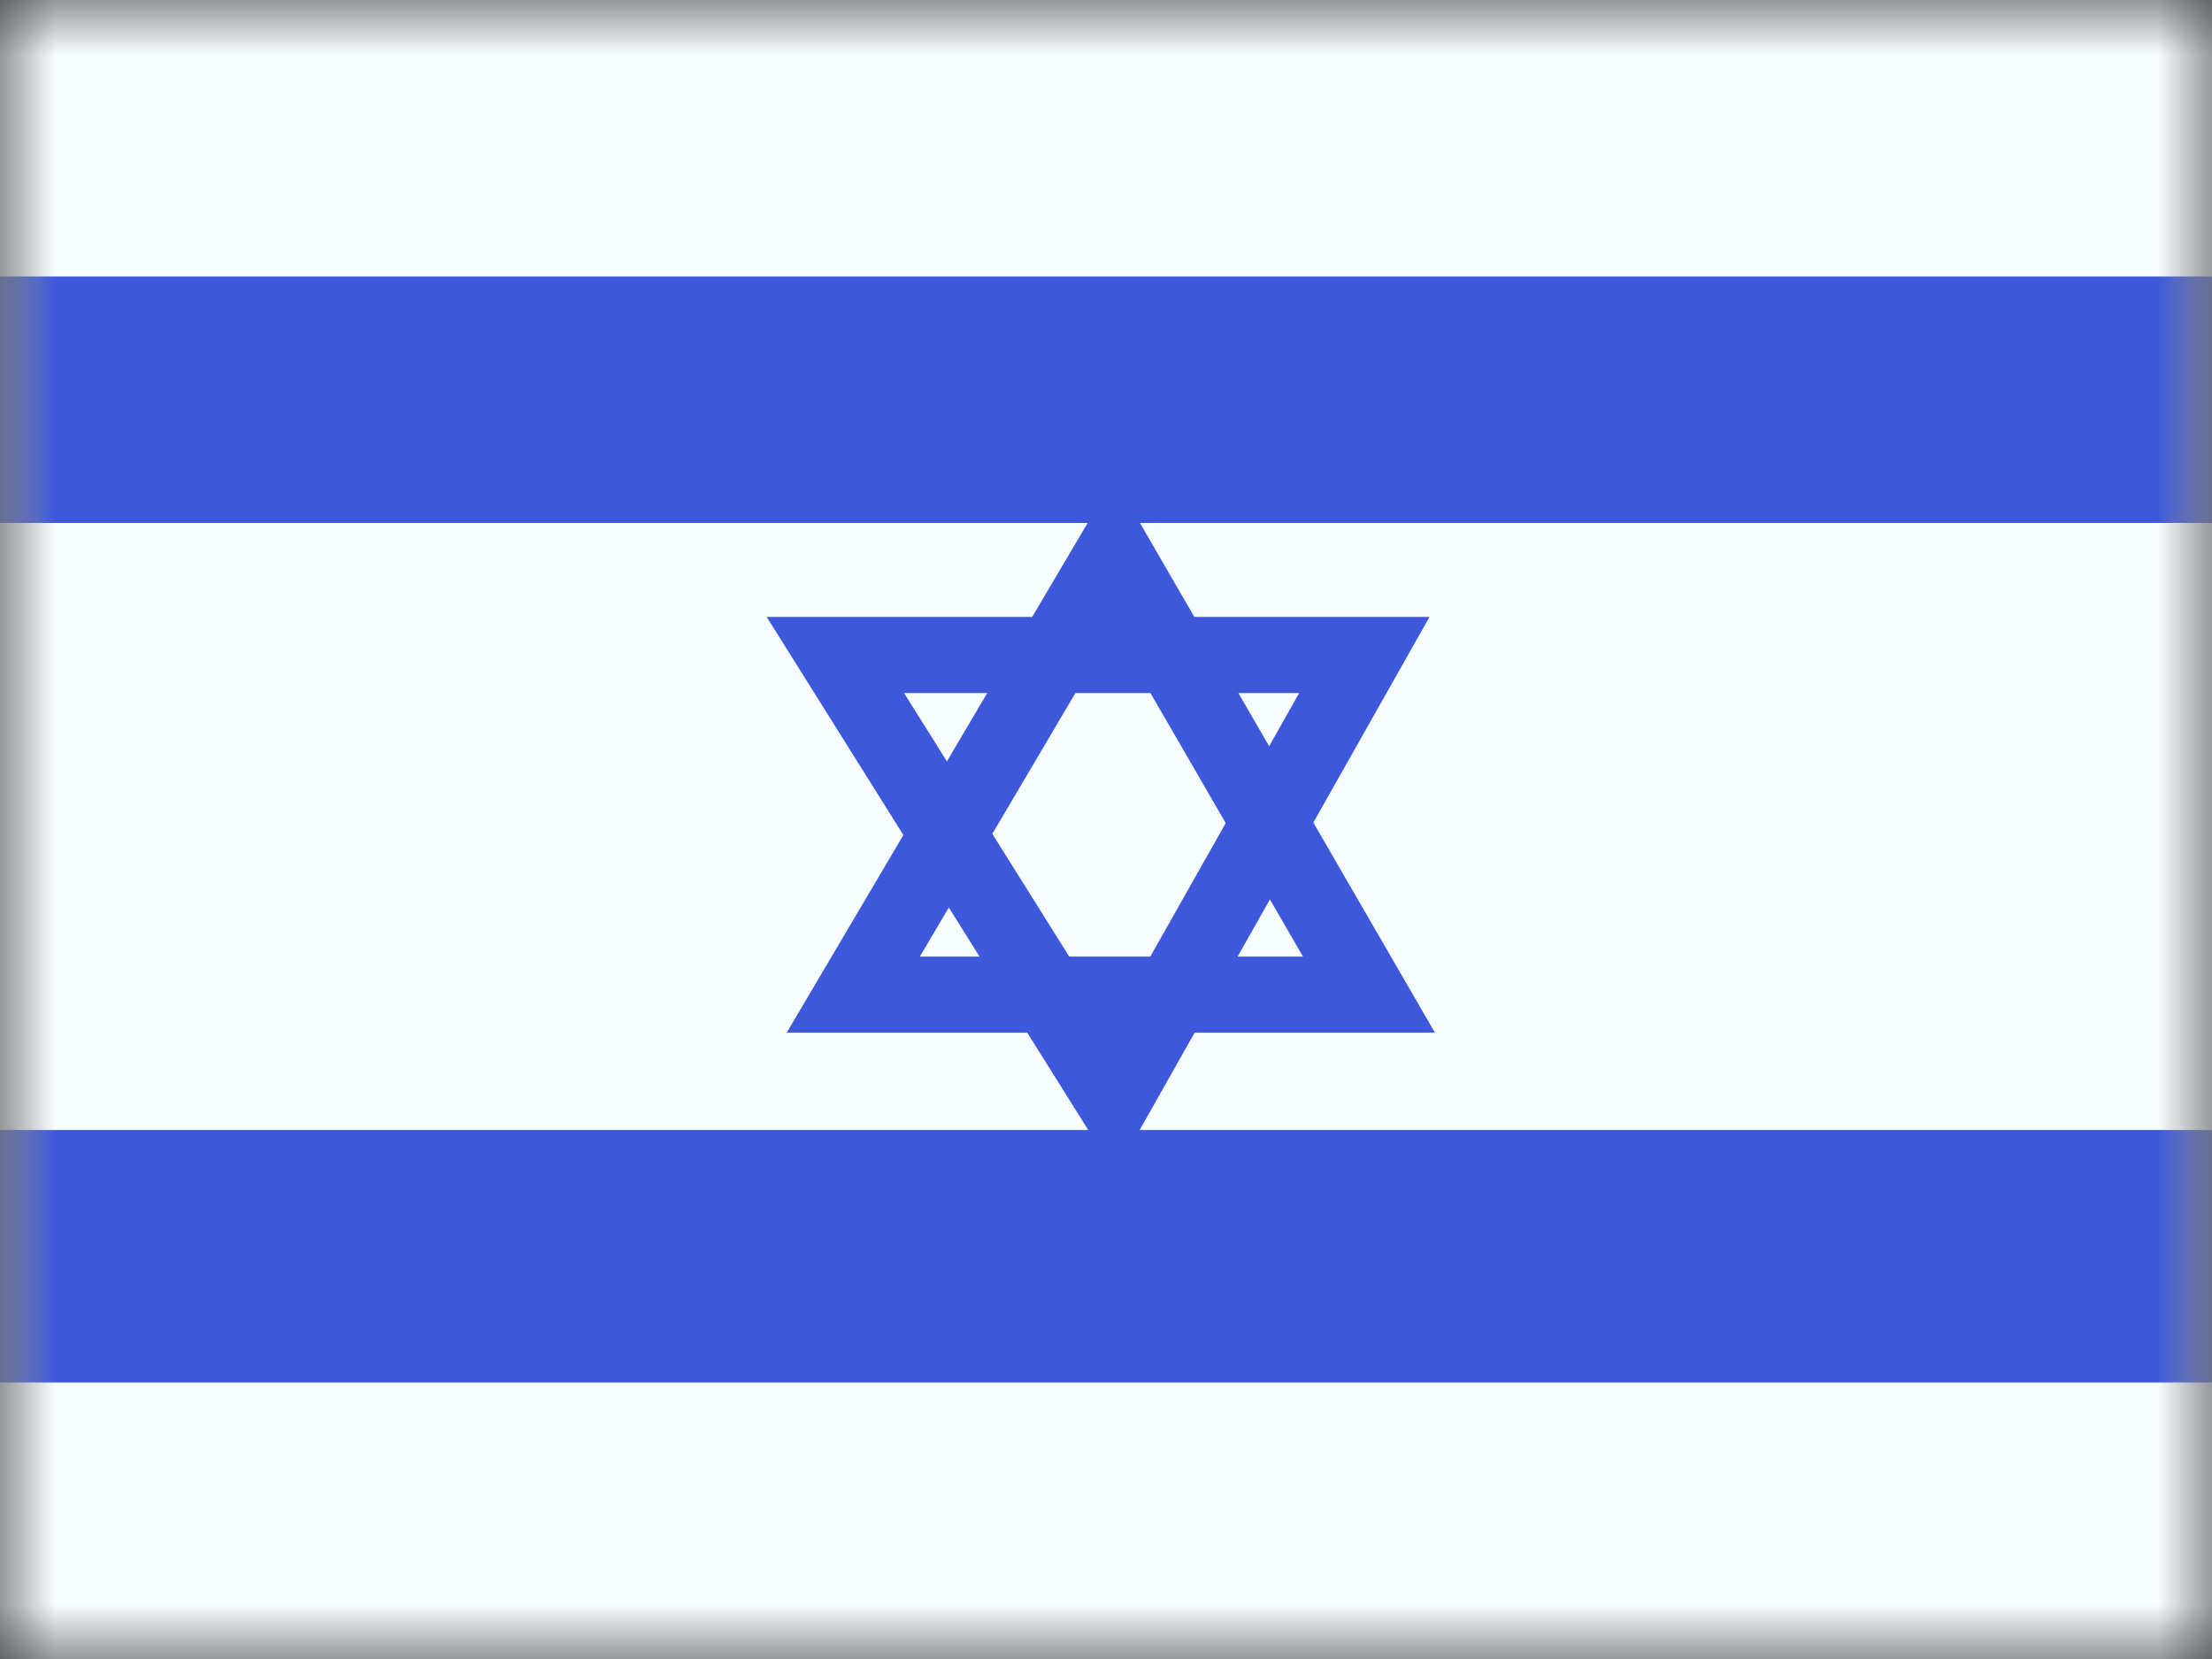 <svg fill="none" height="15" viewBox="0 0 20 15" width="20" xmlns="http://www.w3.org/2000/svg" xmlns:xlink="http://www.w3.org/1999/xlink"><rect x="0" y="0" width="20" height="15" fill="#333333" stroke="none"/><mask id="a" height="15" maskUnits="userSpaceOnUse" width="20" x="0" y="0"><path d="m0 0h20v15h-20z" fill="#fff"/></mask><mask id="b" height="15" maskUnits="userSpaceOnUse" width="20" x="0" y="0"><path clip-rule="evenodd" d="m0 0v15h20v-15z" fill="#fff" fill-rule="evenodd"/></mask><g clip-rule="evenodd" fill-rule="evenodd" mask="url(#a)"><path d="m0 0v15h20v-15z" fill="#f7fcff"/><g fill="#3d58db" mask="url(#b)"><path d="m0 2.5v2.228h20v-2.228z"/><path d="m0 10.217v2.283h20v-2.283z"/><path d="m7.113 9.337h5.861l-2.901-5.013zm4.668-.688h-3.464l1.749-2.963z"/><path d="m6.932 5.578h5.993l-2.841 5.029zm4.815.688h-3.573l1.879 2.998z"/></g></g></svg>